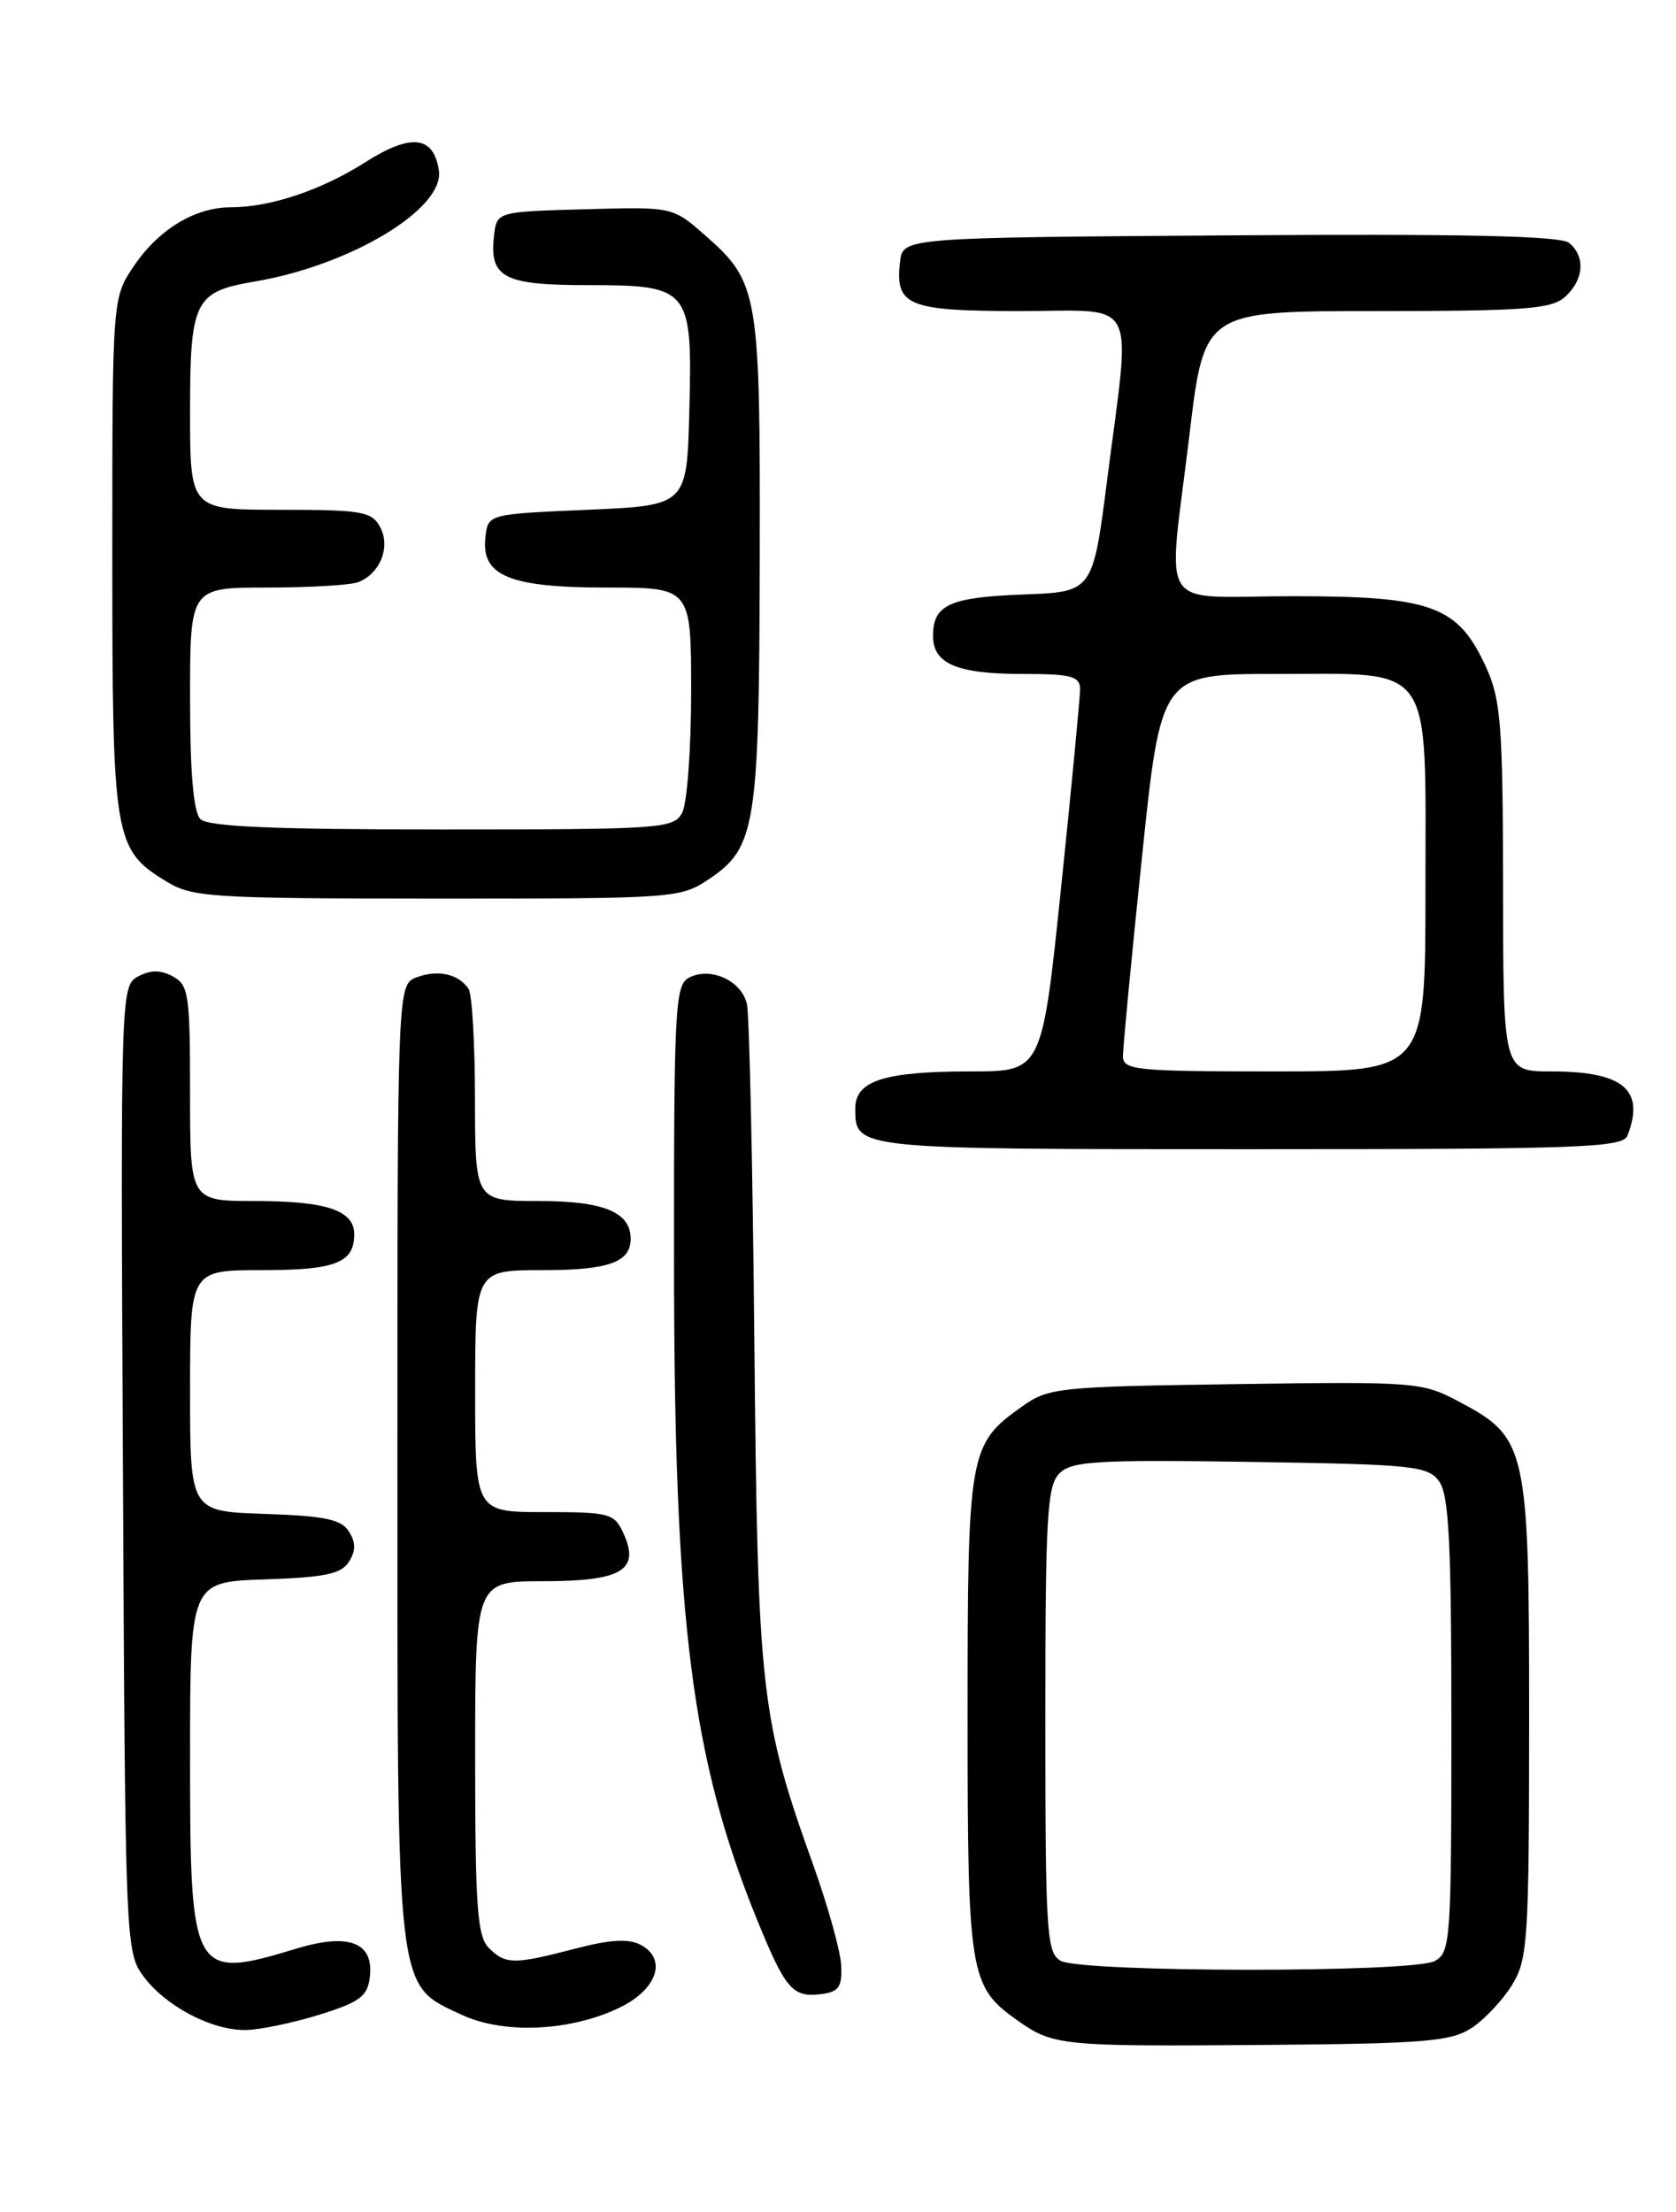 <?xml version="1.0" encoding="UTF-8" standalone="no"?>
<!DOCTYPE svg PUBLIC "-//W3C//DTD SVG 1.1//EN" "http://www.w3.org/Graphics/SVG/1.1/DTD/svg11.dtd" >
<svg xmlns="http://www.w3.org/2000/svg" xmlns:xlink="http://www.w3.org/1999/xlink" version="1.1" viewBox="0 0 194 256">
 <g >
 <path fill="currentColor"
d=" M 170.35 234.70 C 171.86 233.70 173.97 231.45 175.04 229.70 C 176.85 226.73 176.99 224.49 177.00 198.98 C 177.00 167.43 176.77 166.40 168.89 162.22 C 164.62 159.95 163.90 159.89 143.00 160.19 C 122.34 160.49 121.37 160.59 118.23 162.83 C 112.16 167.16 112.00 168.06 112.00 198.50 C 112.00 228.55 112.22 229.89 117.73 233.80 C 121.90 236.76 122.82 236.85 146.05 236.67 C 164.95 236.52 167.93 236.28 170.35 234.70 Z  M 37.00 233.16 C 41.68 231.70 42.55 231.04 42.81 228.79 C 43.28 224.80 40.39 223.68 34.35 225.51 C 22.27 229.17 22.00 228.70 22.00 203.47 C 22.00 183.08 22.00 183.08 30.64 182.79 C 37.58 182.56 39.51 182.16 40.39 180.75 C 41.19 179.48 41.19 178.52 40.39 177.25 C 39.51 175.84 37.58 175.44 30.64 175.21 C 22.00 174.92 22.00 174.92 22.00 160.96 C 22.00 147.00 22.00 147.00 30.30 147.00 C 38.84 147.00 41.00 146.16 41.00 142.84 C 41.00 140.08 37.77 139.00 29.57 139.00 C 22.00 139.00 22.00 139.00 22.00 126.54 C 22.00 115.09 21.84 113.98 20.00 113.00 C 18.58 112.24 17.42 112.24 15.98 113.01 C 13.98 114.08 13.95 114.76 14.23 169.98 C 14.49 224.70 14.54 225.91 16.57 228.68 C 19.14 232.18 24.54 235.02 28.50 234.94 C 30.15 234.90 33.98 234.10 37.00 233.16 Z  M 71.78 232.32 C 76.08 230.22 77.24 226.73 74.17 225.09 C 72.77 224.34 70.65 224.46 66.56 225.53 C 59.46 227.38 58.51 227.37 56.57 225.43 C 55.25 224.10 55.00 220.67 55.00 203.43 C 55.00 183.00 55.00 183.00 62.88 183.00 C 71.97 183.00 74.11 181.73 72.17 177.47 C 71.11 175.14 70.58 175.00 63.02 175.00 C 55.00 175.00 55.00 175.00 55.00 161.00 C 55.00 147.00 55.00 147.00 62.80 147.00 C 70.44 147.00 73.00 146.09 73.00 143.37 C 73.00 140.29 69.88 139.00 62.43 139.00 C 55.00 139.00 55.00 139.00 54.98 127.25 C 54.98 120.79 54.64 115.02 54.23 114.43 C 53.07 112.72 50.69 112.19 48.25 113.10 C 46.00 113.94 46.00 113.94 46.00 169.07 C 46.00 231.44 45.78 229.58 53.42 233.17 C 58.31 235.46 66.08 235.10 71.78 232.32 Z  M 97.37 227.50 C 97.30 225.85 95.86 220.68 94.19 216.00 C 88.05 198.91 87.71 195.91 87.32 155.50 C 87.13 135.15 86.74 117.47 86.46 116.21 C 85.85 113.49 82.24 111.85 79.75 113.15 C 78.14 114.00 78.00 116.61 78.02 146.29 C 78.04 187.58 80.05 203.48 87.56 222.00 C 90.88 230.17 91.72 231.17 94.91 230.80 C 97.09 230.55 97.48 230.02 97.37 227.50 Z  M 188.39 131.42 C 190.43 126.12 187.90 124.00 179.57 124.00 C 174.00 124.00 174.00 124.00 173.98 102.75 C 173.96 83.96 173.73 81.01 172.04 77.27 C 168.79 70.11 165.81 69.01 149.75 69.00 C 133.61 69.00 135.16 71.40 137.69 50.25 C 139.40 36.00 139.40 36.00 159.37 36.00 C 176.55 36.00 179.60 35.77 181.17 34.35 C 183.34 32.38 183.54 29.69 181.63 28.11 C 180.65 27.30 169.51 27.05 142.38 27.24 C 104.50 27.50 104.50 27.50 104.18 30.31 C 103.59 35.40 105.07 36.00 118.12 36.00 C 131.96 36.00 130.92 33.98 128.16 55.50 C 126.49 68.50 126.49 68.50 118.54 68.80 C 109.92 69.12 108.00 69.99 108.00 73.59 C 108.00 76.83 110.76 78.00 118.43 78.00 C 124.01 78.00 125.00 78.26 125.02 79.75 C 125.02 80.71 124.04 91.06 122.82 102.75 C 120.61 124.00 120.61 124.00 112.37 124.00 C 102.36 124.00 99.00 125.07 99.00 128.28 C 99.00 133.02 98.81 133.00 144.59 133.00 C 183.06 133.00 187.85 132.83 188.39 131.42 Z  M 82.10 101.72 C 87.48 98.10 87.88 95.59 87.94 64.72 C 88.01 33.77 87.82 32.68 81.58 27.20 C 77.85 23.93 77.85 23.93 67.68 24.22 C 57.50 24.50 57.50 24.50 57.18 27.31 C 56.63 32.12 58.30 33.00 67.97 33.00 C 79.89 33.00 80.16 33.34 79.79 47.62 C 79.50 58.50 79.50 58.50 68.00 59.00 C 56.50 59.50 56.50 59.50 56.19 62.15 C 55.67 66.64 58.93 68.00 70.22 68.00 C 80.00 68.00 80.00 68.00 80.00 80.07 C 80.00 86.70 79.53 93.00 78.96 94.07 C 77.98 95.90 76.60 96.00 51.16 96.00 C 31.68 96.00 24.07 95.67 23.20 94.80 C 22.39 93.99 22.00 89.42 22.00 80.80 C 22.00 68.00 22.00 68.00 30.92 68.00 C 35.82 68.00 40.56 67.72 41.45 67.38 C 44.00 66.40 45.24 63.31 44.00 61.00 C 43.03 59.20 41.91 59.00 32.46 59.00 C 22.00 59.00 22.00 59.00 22.00 47.65 C 22.00 34.79 22.51 33.76 29.50 32.58 C 40.61 30.70 51.47 24.15 50.80 19.73 C 50.20 15.72 47.60 15.41 42.36 18.73 C 37.21 22.01 31.31 23.99 26.70 23.99 C 22.58 24.00 18.39 26.53 15.53 30.74 C 13.00 34.46 13.00 34.46 13.00 64.28 C 13.00 97.25 13.18 98.31 19.30 102.04 C 22.27 103.85 24.49 103.99 50.60 104.00 C 78.22 104.00 78.76 103.96 82.10 101.72 Z  M 122.75 226.92 C 121.15 225.99 121.00 223.57 121.00 199.02 C 121.00 175.53 121.20 171.94 122.63 170.52 C 124.05 169.10 126.88 168.93 144.71 169.19 C 163.61 169.48 165.27 169.65 166.58 171.44 C 167.72 173.00 168.00 178.56 168.00 199.66 C 168.00 224.61 167.90 225.98 166.07 226.96 C 163.51 228.33 125.10 228.29 122.75 226.92 Z  M 129.98 122.25 C 129.98 121.29 130.96 110.94 132.18 99.25 C 134.39 78.00 134.39 78.00 147.69 78.00 C 166.18 78.00 165.00 76.30 165.00 103.00 C 165.00 124.00 165.00 124.00 147.50 124.00 C 131.51 124.00 130.00 123.85 129.98 122.25 Z "/>
</g>
</svg>